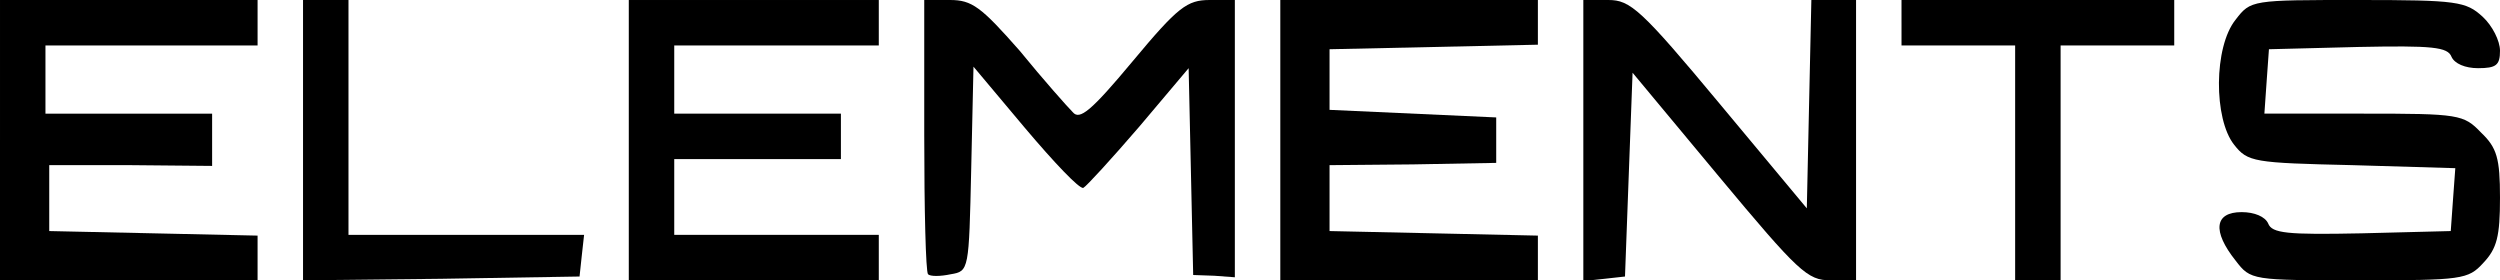 <?xml version="1.0" standalone="no"?>
<!DOCTYPE svg PUBLIC "-//W3C//DTD SVG 20010904//EN"
 "http://www.w3.org/TR/2001/REC-SVG-20010904/DTD/svg10.dtd">
<svg version="1.0" xmlns="http://www.w3.org/2000/svg"
 width="330pt" height="37pt" viewBox="0 0 330 37"
 preserveAspectRatio="xMidYMid meet">

<g transform="translate(0,37) scale(0.1,-0.1)"
fill="#000000" stroke="none">
<path d="M0 185 l0 -185 170 0 170 0 0 30 0 29 -137 3 -138 3 0 43 0 44 108 0
107 -1 0 35 0 34 -110 0 -110 0 0 45 0 45 140 0 140 0 0 30 0 30 -170 0 -170
0 0 -185z"/>
<path d="M400 185 l0 -185 183 2 182 3 3 28 3 27 -155 0 -156 0 0 155 0 155
-30 0 -30 0 0 -185z"/>
<path d="M830 185 l0 -185 165 0 165 0 0 30 0 30 -135 0 -135 0 0 50 0 50 110
0 110 0 0 30 0 30 -110 0 -110 0 0 45 0 45 135 0 135 0 0 30 0 30 -165 0 -165
0 0 -185z"/>
<path d="M1220 192 c0 -98 2 -181 5 -184 3 -3 16 -3 30 0 24 4 24 5 27 139 l3
135 68 -81 c38 -45 72 -81 77 -79 4 2 37 38 74 81 l65 77 3 -136 3 -137 28 -1
27 -2 0 183 0 183 -33 0 c-30 0 -42 -9 -102 -81 -55 -66 -70 -78 -79 -67 -7 7
-39 43 -70 81 -51 58 -63 67 -92 67 l-34 0 0 -178z"/>
<path d="M1690 185 l0 -185 170 0 170 0 0 30 0 29 -137 3 -138 3 0 43 0 44
110 1 110 2 0 30 0 30 -110 5 -110 5 0 40 0 40 138 3 137 3 0 29 0 30 -170 0
-170 0 0 -185z"/>
<path d="M2090 184 l0 -185 28 3 27 3 5 135 5 134 114 -137 c105 -126 117
-137 147 -137 l34 0 0 185 0 185 -30 0 -29 0 -3 -137 -3 -138 -115 138 c-104
125 -118 137 -147 137 l-33 0 0 -186z"/>
<path d="M2510 340 l0 -30 75 0 75 0 0 -155 0 -155 30 0 30 0 0 155 0 155 75
0 75 0 0 30 0 30 -180 0 -180 0 0 -30z"/>
<path d="M2951 344 c-29 -36 -29 -131 -2 -165 18 -23 26 -24 156 -27 l136 -4
-3 -41 -3 -42 -118 -3 c-98 -2 -118 0 -123 13 -4 9 -18 15 -35 15 -36 0 -39
-25 -8 -64 20 -26 21 -26 163 -26 136 0 144 1 164 23 18 19 22 35 22 86 0 52
-4 66 -25 86 -23 24 -29 25 -155 25 l-131 0 3 43 3 42 118 3 c98 2 118 0 123
-13 4 -9 18 -15 35 -15 24 0 29 4 29 23 0 13 -10 33 -23 45 -22 20 -33 22
-164 22 -141 0 -142 0 -162 -26z"/>
</g>
</svg>

